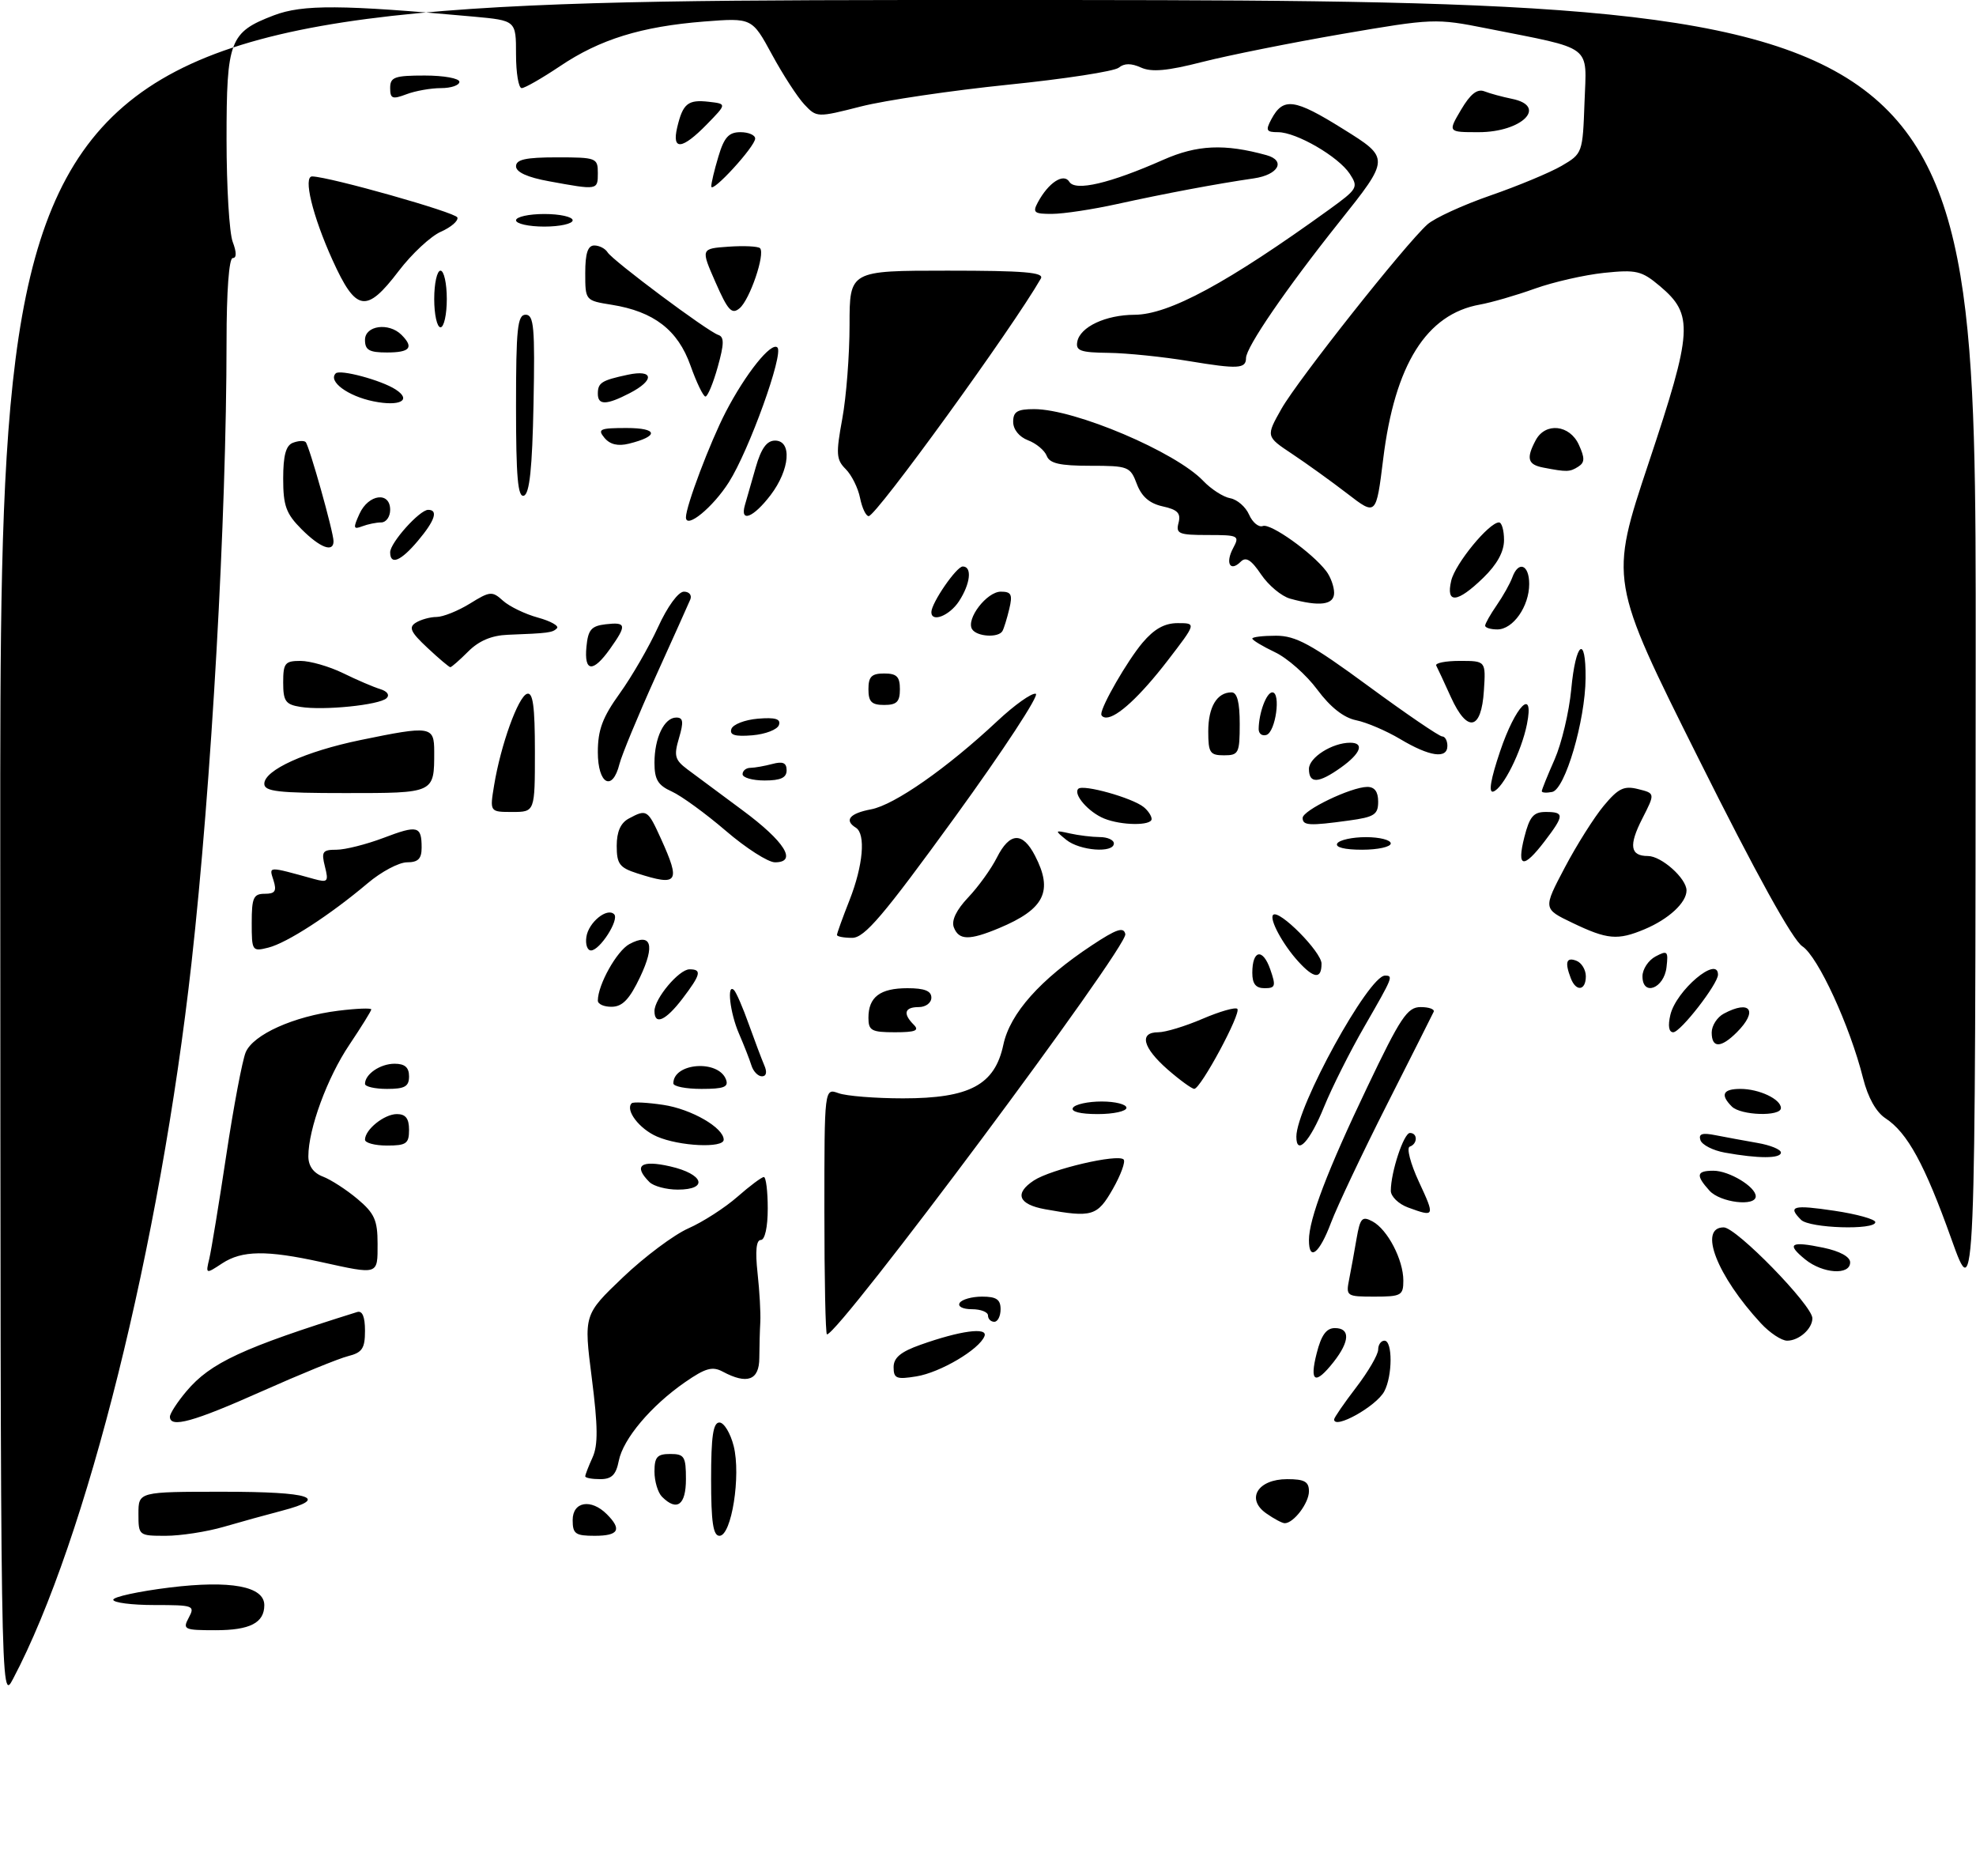 <?xml version="1.0" encoding="UTF-8" standalone="no"?>
<!DOCTYPE svg PUBLIC "-//W3C//DTD SVG 1.1//EN" "http://www.w3.org/Graphics/SVG/1.1/DTD/svg11.dtd" >
<svg xmlns="http://www.w3.org/2000/svg" xmlns:xlink="http://www.w3.org/1999/xlink" version="1.1" viewBox="0 0 314 298">
 <g >
 <path fill="currentColor"
d=" M 0.04 135.25 C 0.00 0.00 0.00 0.00 157.00 0.00 C 314.00 0.00 314.00 0.00 313.95 103.75 C 313.90 207.50 313.90 207.50 310.09 196.85 C 305.85 184.98 303.10 179.95 299.62 177.67 C 298.13 176.70 296.83 174.37 296.06 171.32 C 293.96 162.97 288.90 151.98 286.40 150.34 C 284.86 149.33 279.06 138.85 269.90 120.50 C 255.76 92.21 255.76 92.21 261.98 73.55 C 269.00 52.51 269.16 49.99 263.75 45.44 C 260.86 43.01 260.03 42.82 254.89 43.35 C 251.77 43.68 246.81 44.81 243.86 45.87 C 240.91 46.93 237.00 48.06 235.17 48.39 C 226.67 49.90 221.64 57.93 219.80 72.92 C 218.68 81.96 218.68 81.96 214.09 78.42 C 211.57 76.48 207.62 73.64 205.32 72.11 C 201.15 69.34 201.15 69.34 203.65 64.92 C 206.26 60.34 223.23 38.89 226.82 35.66 C 227.94 34.65 232.45 32.58 236.83 31.06 C 241.22 29.54 246.31 27.42 248.15 26.35 C 251.47 24.41 251.50 24.32 251.79 16.25 C 252.12 6.96 253.38 7.91 236.25 4.51 C 228.15 2.90 227.70 2.92 213.25 5.40 C 205.14 6.80 195.14 8.80 191.03 9.85 C 185.49 11.27 182.98 11.49 181.31 10.73 C 179.76 10.03 178.66 10.03 177.78 10.75 C 177.08 11.33 169.15 12.55 160.18 13.46 C 151.20 14.38 140.69 15.93 136.83 16.91 C 129.84 18.69 129.78 18.68 127.82 16.60 C 126.73 15.44 124.41 11.87 122.67 8.66 C 119.50 2.83 119.50 2.83 111.89 3.42 C 101.91 4.21 95.31 6.25 88.98 10.52 C 86.13 12.43 83.39 14.00 82.90 14.00 C 82.40 14.00 82.00 11.58 82.00 8.63 C 82.00 3.26 82.00 3.26 75.25 2.64 C 54.27 0.73 48.10 0.69 43.51 2.44 C 36.48 5.13 36.00 6.38 36.00 22.16 C 36.00 29.70 36.44 37.02 36.98 38.43 C 37.61 40.10 37.61 41.00 36.98 41.00 C 36.39 41.00 36.00 46.31 36.00 54.25 C 35.99 82.30 33.61 124.47 30.43 153.00 C 25.41 197.87 13.77 244.57 2.08 266.72 C 0.09 270.50 0.09 270.50 0.04 135.25 Z  M 30.00 257.00 C 31.02 255.09 30.76 255.00 24.54 255.00 C 20.94 255.00 18.00 254.62 18.00 254.16 C 18.00 253.70 22.02 252.83 26.93 252.22 C 36.64 251.03 42.00 252.02 42.00 255.02 C 42.00 257.83 39.72 259.00 34.26 259.00 C 29.24 259.00 28.99 258.88 30.00 257.00 Z  M 22.00 240.50 C 22.00 237.00 22.00 237.00 35.50 237.00 C 49.42 237.00 52.50 238.01 44.75 240.03 C 42.41 240.64 38.28 241.78 35.57 242.57 C 32.86 243.36 28.69 244.00 26.32 244.00 C 22.05 244.00 22.00 243.96 22.00 240.50 Z  M 91.00 241.50 C 91.00 238.56 93.92 238.06 96.43 240.57 C 98.87 243.01 98.31 244.00 94.50 244.00 C 91.43 244.00 91.00 243.69 91.00 241.50 Z  M 113.00 235.00 C 113.00 228.20 113.32 226.00 114.32 226.00 C 115.05 226.00 116.07 227.69 116.59 229.75 C 117.76 234.44 116.25 244.00 114.33 244.00 C 113.32 244.00 113.00 241.83 113.00 235.00 Z  M 201.22 240.44 C 197.94 238.15 199.86 235.00 204.54 235.00 C 207.29 235.00 208.00 235.39 208.00 236.93 C 208.00 238.80 205.57 242.00 204.15 242.00 C 203.76 242.00 202.44 241.30 201.22 240.44 Z  M 105.20 237.80 C 104.54 237.14 104.00 235.34 104.00 233.80 C 104.00 231.48 104.43 231.00 106.50 231.00 C 108.75 231.00 109.00 231.40 109.00 235.00 C 109.00 239.12 107.57 240.17 105.20 237.80 Z  M 93.00 234.55 C 93.00 234.30 93.52 232.95 94.16 231.55 C 95.05 229.59 95.02 226.64 94.04 218.94 C 92.76 208.88 92.76 208.88 98.98 202.94 C 102.40 199.68 107.09 196.17 109.40 195.15 C 111.71 194.13 115.21 191.87 117.18 190.14 C 119.15 188.41 121.04 187.00 121.38 187.00 C 121.72 187.00 122.00 189.25 122.00 192.00 C 122.00 194.96 121.55 197.00 120.90 197.00 C 120.17 197.00 120.00 198.76 120.38 202.25 C 120.70 205.14 120.89 208.62 120.82 210.00 C 120.74 211.38 120.67 213.96 120.66 215.75 C 120.65 219.29 118.74 220.00 114.85 217.92 C 113.21 217.04 112.10 217.35 108.88 219.58 C 103.45 223.34 99.03 228.58 98.33 232.08 C 97.89 234.32 97.20 235.00 95.38 235.00 C 94.07 235.00 93.00 234.80 93.00 234.55 Z  M 27.00 225.08 C 27.00 224.57 28.18 222.75 29.63 221.03 C 33.44 216.51 38.53 214.14 56.75 208.45 C 57.58 208.19 58.00 209.19 58.00 211.42 C 58.00 214.24 57.56 214.89 55.30 215.46 C 53.82 215.83 47.63 218.36 41.55 221.07 C 30.72 225.90 27.00 226.93 27.00 225.08 Z  M 212.00 225.51 C 212.00 225.24 213.57 222.95 215.50 220.43 C 217.43 217.91 219.00 215.21 219.00 214.42 C 219.00 213.64 219.45 213.00 220.00 213.00 C 221.31 213.00 221.29 218.59 219.97 221.06 C 218.70 223.43 212.00 227.17 212.00 225.51 Z  M 142.00 217.21 C 142.00 215.71 143.12 214.77 146.25 213.66 C 152.57 211.41 157.01 210.81 156.44 212.28 C 155.63 214.39 149.41 218.06 145.63 218.67 C 142.45 219.19 142.00 219.01 142.00 217.21 Z  M 209.23 215.00 C 209.96 212.11 210.77 211.00 212.12 211.00 C 214.58 211.00 214.50 213.09 211.93 216.37 C 208.99 220.10 208.05 219.63 209.23 215.00 Z  M 279.83 210.25 C 272.83 202.69 269.84 195.00 273.91 195.00 C 275.91 195.00 288.00 207.40 288.00 209.44 C 288.00 211.11 285.87 213.00 283.99 213.00 C 283.10 213.00 281.23 211.76 279.83 210.25 Z  M 131.00 192.43 C 131.00 172.87 131.00 172.87 133.25 173.68 C 134.49 174.13 139.10 174.50 143.50 174.50 C 154.09 174.50 158.08 172.37 159.44 165.98 C 160.50 161.00 165.30 155.61 173.50 150.19 C 177.44 147.58 178.57 147.21 178.82 148.41 C 179.24 150.42 133.33 212.00 131.41 212.00 C 131.18 212.00 131.00 203.19 131.00 192.43 Z  M 157.00 209.00 C 157.00 208.45 155.85 208.00 154.44 208.00 C 152.99 208.00 152.15 207.57 152.50 207.00 C 152.84 206.45 154.44 206.00 156.06 206.00 C 158.33 206.00 159.00 206.45 159.00 208.00 C 159.00 209.10 158.55 210.00 158.00 210.00 C 157.45 210.00 157.00 209.55 157.00 209.00 Z  M 214.39 203.25 C 214.69 201.74 215.22 198.82 215.57 196.77 C 216.14 193.50 216.45 193.17 218.10 194.05 C 220.49 195.33 223.00 200.14 223.00 203.45 C 223.00 205.81 222.66 206.00 218.42 206.00 C 213.96 206.00 213.86 205.93 214.39 203.25 Z  M 33.26 199.97 C 33.58 198.61 34.80 191.20 35.96 183.50 C 37.12 175.80 38.51 168.46 39.04 167.19 C 40.23 164.36 46.69 161.46 53.75 160.58 C 56.64 160.22 59.00 160.13 59.00 160.37 C 59.00 160.60 57.43 163.13 55.52 165.98 C 52.01 171.19 49.00 179.37 49.00 183.71 C 49.00 185.23 49.80 186.36 51.31 186.93 C 52.57 187.41 55.05 189.01 56.81 190.49 C 59.51 192.76 60.00 193.86 60.00 197.59 C 60.00 202.60 60.22 202.53 51.00 200.50 C 42.35 198.60 38.46 198.65 35.30 200.72 C 32.69 202.44 32.67 202.43 33.26 199.97 Z  M 286.86 200.09 C 283.80 197.60 284.52 197.14 289.75 198.23 C 292.37 198.78 294.00 199.67 294.00 200.56 C 294.00 202.64 289.66 202.36 286.86 200.09 Z  M 208.00 197.03 C 208.00 193.67 210.92 185.99 217.25 172.75 C 222.56 161.61 223.64 160.00 225.75 160.00 C 227.08 160.00 228.01 160.34 227.82 160.75 C 227.63 161.16 224.29 167.80 220.39 175.50 C 216.49 183.20 212.50 191.64 211.51 194.25 C 209.67 199.15 208.00 200.48 208.00 197.03 Z  M 286.20 193.80 C 284.02 191.62 284.93 191.38 291.50 192.36 C 295.07 192.89 298.00 193.71 298.00 194.17 C 298.00 195.47 287.54 195.14 286.20 193.80 Z  M 166.08 192.12 C 161.82 191.35 161.14 189.61 164.30 187.54 C 167.04 185.75 177.61 183.28 178.55 184.21 C 178.88 184.55 178.11 186.66 176.83 188.91 C 174.37 193.22 173.54 193.47 166.08 192.12 Z  M 223.75 191.84 C 222.24 191.29 221.00 190.08 221.01 189.17 C 221.02 186.19 223.07 180.00 224.05 180.00 C 225.30 180.00 225.28 181.74 224.02 182.17 C 223.48 182.35 224.13 184.86 225.47 187.75 C 228.06 193.32 228.02 193.40 223.75 191.84 Z  M 271.65 189.17 C 269.43 186.71 269.57 186.00 272.28 186.00 C 274.77 186.00 279.00 188.55 279.00 190.06 C 279.00 191.74 273.36 191.06 271.65 189.17 Z  M 103.20 187.80 C 100.58 185.18 101.83 184.24 106.50 185.31 C 111.84 186.53 112.64 189.00 107.70 189.00 C 105.89 189.00 103.86 188.46 103.20 187.80 Z  M 274.08 183.12 C 272.20 182.78 270.46 181.89 270.21 181.14 C 269.88 180.13 270.49 179.93 272.63 180.36 C 274.21 180.67 277.19 181.22 279.25 181.58 C 281.31 181.93 283.00 182.62 283.00 183.11 C 283.00 184.08 279.43 184.09 274.08 183.12 Z  M 58.00 181.07 C 58.00 179.46 61.06 177.00 63.07 177.00 C 64.46 177.00 65.00 177.70 65.00 179.50 C 65.00 181.69 64.57 182.00 61.50 182.00 C 59.58 182.00 58.00 181.58 58.00 181.07 Z  M 104.40 180.57 C 101.58 179.35 99.31 176.35 100.38 175.28 C 100.62 175.04 102.89 175.16 105.42 175.54 C 109.87 176.21 115.00 179.17 115.00 181.07 C 115.00 182.45 107.96 182.12 104.40 180.57 Z  M 206.00 180.59 C 206.00 175.89 217.49 155.00 220.08 155.00 C 221.44 155.00 221.36 155.20 216.83 163.06 C 214.53 167.04 211.64 172.81 210.39 175.88 C 208.16 181.37 206.00 183.68 206.00 180.59 Z  M 170.50 176.00 C 170.84 175.45 172.89 175.00 175.06 175.00 C 177.23 175.00 179.00 175.45 179.00 176.00 C 179.00 176.55 176.95 177.00 174.44 177.00 C 171.66 177.00 170.12 176.61 170.50 176.00 Z  M 275.20 175.80 C 273.32 173.92 273.78 173.00 276.57 173.00 C 279.54 173.00 283.00 174.63 283.00 176.04 C 283.00 177.42 276.63 177.23 275.20 175.80 Z  M 58.00 172.20 C 58.00 170.65 60.43 169.00 62.70 169.00 C 64.33 169.00 65.00 169.58 65.00 171.00 C 65.00 172.62 64.33 173.00 61.50 173.00 C 59.58 173.00 58.00 172.64 58.00 172.20 Z  M 107.00 172.12 C 107.00 168.85 114.14 168.31 115.36 171.49 C 115.82 172.70 115.04 173.00 111.47 173.00 C 109.01 173.00 107.00 172.61 107.00 172.12 Z  M 185.53 169.90 C 181.57 166.42 180.97 164.00 184.06 164.00 C 185.20 164.00 188.36 163.04 191.10 161.86 C 193.83 160.69 196.31 159.98 196.62 160.28 C 197.28 160.94 190.81 172.97 189.78 172.99 C 189.39 172.99 187.48 171.60 185.53 169.90 Z  M 119.40 169.25 C 119.10 168.29 118.21 166.02 117.43 164.22 C 115.99 160.91 115.45 156.11 116.65 157.31 C 117.00 157.67 118.06 160.11 118.99 162.73 C 119.93 165.35 121.04 168.29 121.45 169.25 C 121.93 170.34 121.78 171.00 121.08 171.00 C 120.45 171.00 119.69 170.21 119.40 169.25 Z  M 272.00 164.04 C 272.00 162.95 272.87 161.60 273.93 161.04 C 278.15 158.78 279.41 160.59 276.00 164.00 C 273.46 166.54 272.00 166.55 272.00 164.04 Z  M 138.00 161.70 C 138.00 158.40 139.85 157.00 144.20 157.00 C 146.91 157.00 148.00 157.43 148.00 158.50 C 148.00 159.33 147.11 160.00 146.00 160.00 C 143.73 160.00 143.44 161.04 145.20 162.80 C 146.13 163.73 145.47 164.00 142.20 164.00 C 138.48 164.00 138.00 163.73 138.00 161.70 Z  M 265.43 161.25 C 266.34 157.36 273.00 151.73 273.00 154.85 C 273.00 156.33 267.04 164.00 265.89 164.00 C 265.19 164.00 265.02 162.98 265.43 161.25 Z  M 104.00 160.63 C 104.00 158.65 107.90 154.00 109.57 154.00 C 111.57 154.00 111.37 154.82 108.45 158.66 C 105.78 162.16 104.00 162.95 104.00 160.63 Z  M 95.00 158.97 C 95.00 156.46 98.02 151.06 100.02 149.99 C 103.49 148.13 104.14 150.11 101.72 155.22 C 100.06 158.72 98.93 159.92 97.25 159.95 C 96.01 159.98 95.00 159.54 95.00 158.97 Z  M 199.00 154.56 C 199.00 150.91 200.66 150.59 201.85 154.00 C 202.78 156.66 202.68 157.00 200.95 157.00 C 199.55 157.00 199.00 156.31 199.00 154.56 Z  M 249.61 155.42 C 248.63 152.87 248.90 152.02 250.50 152.64 C 251.32 152.95 252.00 154.07 252.00 155.11 C 252.00 157.40 250.45 157.61 249.61 155.42 Z  M 261.00 155.11 C 261.00 153.99 261.93 152.57 263.07 151.96 C 264.97 150.95 265.12 151.10 264.82 153.67 C 264.43 157.05 261.00 158.35 261.00 155.11 Z  M 206.30 152.75 C 203.83 150.04 201.66 146.01 202.31 145.35 C 203.24 144.42 210.00 151.24 210.00 153.10 C 210.00 155.61 208.80 155.50 206.30 152.75 Z  M 40.00 146.61 C 40.00 142.62 40.28 142.00 42.07 142.00 C 43.72 142.00 44.00 141.58 43.46 139.86 C 42.73 137.59 42.48 137.60 49.90 139.65 C 52.09 140.25 52.24 140.08 51.63 137.66 C 51.04 135.31 51.25 135.00 53.47 135.00 C 54.85 135.00 58.21 134.15 60.94 133.12 C 66.38 131.05 67.00 131.21 67.00 134.67 C 67.00 136.44 66.44 137.00 64.68 137.00 C 63.40 137.00 60.59 138.49 58.43 140.32 C 52.44 145.38 45.60 149.81 42.65 150.55 C 40.07 151.20 40.00 151.10 40.00 146.61 Z  M 93.18 148.85 C 93.52 146.54 96.47 144.14 97.59 145.25 C 98.45 146.11 95.32 151.00 93.91 151.00 C 93.33 151.00 93.00 150.03 93.18 148.85 Z  M 133.00 148.54 C 133.00 148.28 133.90 145.79 135.00 143.00 C 137.16 137.51 137.60 132.49 136.00 131.50 C 134.10 130.32 135.02 129.22 138.43 128.58 C 142.13 127.88 150.48 122.05 158.46 114.58 C 161.19 112.02 163.94 110.06 164.59 110.22 C 165.23 110.37 159.47 119.16 151.79 129.75 C 140.32 145.55 137.38 149.00 135.41 149.00 C 134.08 149.00 133.00 148.79 133.00 148.54 Z  M 151.57 147.33 C 151.16 146.25 151.96 144.58 153.85 142.58 C 155.46 140.89 157.51 138.04 158.41 136.25 C 160.45 132.21 162.49 132.11 164.47 135.95 C 167.40 141.60 165.98 144.44 158.75 147.46 C 154.03 149.43 152.37 149.40 151.57 147.33 Z  M 249.85 146.61 C 245.20 144.38 245.20 144.38 248.65 137.84 C 250.54 134.25 253.34 129.82 254.86 128.00 C 257.16 125.24 258.07 124.80 260.32 125.37 C 263.02 126.04 263.02 126.04 260.97 130.06 C 258.79 134.33 259.04 136.00 261.87 136.00 C 264.01 136.00 268.00 139.56 268.00 141.47 C 268.00 143.41 265.16 146.03 261.32 147.64 C 257.04 149.43 255.41 149.28 249.85 146.61 Z  M 101.25 138.75 C 98.45 137.85 98.00 137.26 98.00 134.39 C 98.00 132.13 98.62 130.74 99.93 130.04 C 102.77 128.52 102.92 128.61 105.03 133.25 C 108.19 140.22 107.76 140.84 101.25 138.75 Z  M 115.33 131.99 C 112.12 129.24 108.26 126.43 106.75 125.75 C 104.55 124.76 104.00 123.85 104.00 121.19 C 104.00 117.21 105.55 114.00 107.47 114.00 C 108.57 114.00 108.66 114.68 107.90 117.25 C 107.06 120.08 107.23 120.72 109.22 122.22 C 110.47 123.16 114.42 126.09 117.99 128.73 C 124.71 133.70 126.77 137.00 123.15 137.00 C 122.06 137.00 118.54 134.75 115.33 131.99 Z  M 242.23 133.00 C 243.06 129.74 243.68 129.00 245.62 129.00 C 248.62 129.00 248.60 129.53 245.45 133.66 C 242.06 138.10 240.99 137.88 242.23 133.00 Z  M 169.44 133.43 C 167.57 131.91 167.59 131.87 170.00 132.41 C 171.38 132.72 173.51 132.98 174.75 132.99 C 175.99 132.99 177.00 133.45 177.00 134.00 C 177.00 135.58 171.59 135.17 169.44 133.43 Z  M 212.50 134.00 C 212.84 133.45 214.89 133.00 217.06 133.00 C 219.23 133.00 221.00 133.45 221.00 134.00 C 221.00 134.55 218.95 135.00 216.44 135.00 C 213.66 135.00 212.12 134.61 212.50 134.00 Z  M 175.47 130.05 C 172.97 129.04 170.49 126.18 171.35 125.32 C 172.10 124.56 179.95 126.76 181.75 128.23 C 182.44 128.79 183.00 129.64 183.00 130.12 C 183.00 131.21 178.21 131.16 175.47 130.05 Z  M 207.00 129.95 C 207.00 128.74 214.66 125.05 217.25 125.02 C 218.43 125.01 219.00 125.77 219.00 127.36 C 219.00 129.42 218.39 129.81 214.36 130.36 C 208.05 131.23 207.00 131.17 207.00 129.95 Z  M 78.52 124.75 C 79.57 118.36 82.34 110.68 83.75 110.23 C 84.69 109.93 85.00 112.20 85.00 119.42 C 85.00 129.00 85.00 129.00 81.41 129.00 C 77.82 129.00 77.82 129.00 78.52 124.75 Z  M 42.00 124.52 C 42.00 122.35 48.52 119.39 57.26 117.58 C 68.47 115.27 69.00 115.35 69.00 119.42 C 69.00 126.05 69.10 126.00 54.89 126.00 C 44.18 126.00 42.00 125.75 42.00 124.52 Z  M 238.37 119.38 C 240.82 112.10 243.84 109.05 242.64 115.07 C 241.77 119.41 238.83 125.29 237.29 125.76 C 236.50 126.01 236.88 123.79 238.37 119.38 Z  M 245.00 125.70 C 245.00 125.46 245.92 123.18 247.04 120.65 C 248.15 118.12 249.34 113.12 249.68 109.53 C 250.38 101.99 252.02 100.72 251.96 107.75 C 251.91 114.50 248.70 125.42 246.65 125.82 C 245.74 126.00 245.00 125.95 245.00 125.70 Z  M 95.00 119.50 C 95.00 115.96 95.74 113.97 98.49 110.15 C 100.41 107.48 103.14 102.75 104.56 99.65 C 106.06 96.36 107.79 94.00 108.68 94.00 C 109.52 94.00 109.98 94.56 109.69 95.25 C 109.40 95.94 106.90 101.51 104.13 107.62 C 101.37 113.74 98.81 119.93 98.44 121.37 C 97.32 125.86 95.00 124.60 95.00 119.50 Z  M 118.00 123.00 C 118.00 122.45 118.56 121.99 119.25 121.99 C 119.94 121.98 121.51 121.70 122.75 121.37 C 124.40 120.93 125.00 121.19 125.00 122.38 C 125.00 123.56 124.06 124.00 121.50 124.00 C 119.58 124.00 118.00 123.55 118.00 123.00 Z  M 208.00 122.16 C 208.00 120.35 211.70 118.00 214.55 118.00 C 216.86 118.00 216.24 119.69 213.10 121.93 C 209.51 124.49 208.00 124.55 208.00 122.16 Z  M 192.00 116.20 C 192.00 112.32 193.38 110.00 195.70 110.00 C 196.59 110.00 197.00 111.56 197.00 115.00 C 197.00 119.67 196.83 120.00 194.50 120.00 C 192.27 120.00 192.00 119.59 192.00 116.20 Z  M 222.50 117.42 C 220.30 116.11 217.15 114.76 215.50 114.43 C 213.53 114.03 211.41 112.37 209.33 109.57 C 207.59 107.22 204.56 104.54 202.58 103.61 C 200.61 102.67 199.00 101.70 199.00 101.45 C 199.00 101.20 200.70 101.00 202.77 101.00 C 205.91 101.00 208.37 102.34 217.44 109.00 C 223.43 113.40 228.71 117.00 229.17 117.00 C 229.63 117.00 230.00 117.67 230.00 118.50 C 230.00 120.62 227.17 120.21 222.50 117.42 Z  M 116.22 115.82 C 116.46 115.09 118.35 114.36 120.43 114.18 C 123.21 113.95 124.10 114.22 123.78 115.18 C 123.54 115.91 121.65 116.64 119.57 116.82 C 116.79 117.05 115.90 116.78 116.22 115.82 Z  M 200.01 115.83 C 200.04 113.24 201.25 110.00 202.18 110.00 C 203.58 110.00 202.71 116.28 201.25 116.76 C 200.56 116.98 200.01 116.57 200.01 115.83 Z  M 230.56 110.76 C 229.50 108.42 228.45 106.16 228.23 105.75 C 228.01 105.34 229.70 105.00 231.97 105.00 C 236.11 105.00 236.11 105.00 235.80 109.74 C 235.40 116.05 233.16 116.48 230.56 110.76 Z  M 175.00 113.46 C 175.00 112.15 179.14 104.99 181.54 102.13 C 183.41 99.92 185.05 99.00 187.15 99.00 C 190.12 99.00 190.12 99.00 185.53 104.97 C 181.19 110.60 177.52 114.00 175.78 114.00 C 175.35 114.00 175.00 113.76 175.00 113.46 Z  M 47.75 112.31 C 45.37 111.93 45.00 111.40 45.00 108.43 C 45.00 105.36 45.28 105.00 47.75 105.00 C 49.26 105.00 52.30 105.87 54.50 106.94 C 56.70 108.02 59.36 109.16 60.42 109.48 C 61.55 109.83 61.96 110.42 61.42 110.93 C 60.27 112.01 51.43 112.91 47.75 112.31 Z  M 138.00 109.50 C 138.00 107.50 138.50 107.00 140.50 107.00 C 142.50 107.00 143.00 107.50 143.00 109.50 C 143.00 111.50 142.50 112.00 140.50 112.00 C 138.50 112.00 138.00 111.50 138.00 109.50 Z  M 67.92 102.92 C 65.26 100.44 64.90 99.67 66.06 98.94 C 66.85 98.44 68.35 98.02 69.38 98.02 C 70.42 98.01 72.80 97.05 74.68 95.89 C 77.87 93.91 78.22 93.89 79.93 95.44 C 80.94 96.35 83.43 97.56 85.48 98.12 C 87.52 98.68 88.88 99.45 88.50 99.82 C 87.80 100.52 87.20 100.60 80.70 100.85 C 78.13 100.95 76.11 101.80 74.41 103.50 C 73.03 104.88 71.75 106.00 71.56 106.00 C 71.37 106.00 69.73 104.62 67.92 102.92 Z  M 93.19 102.75 C 93.45 100.04 93.96 99.45 96.25 99.18 C 99.55 98.80 99.63 99.30 96.93 103.10 C 94.22 106.91 92.80 106.78 93.19 102.75 Z  M 154.47 99.96 C 153.48 98.34 156.81 94.00 159.04 94.00 C 160.71 94.00 160.93 94.45 160.38 96.75 C 160.02 98.26 159.53 99.84 159.30 100.25 C 158.68 101.37 155.21 101.16 154.47 99.96 Z  M 236.00 99.40 C 236.00 99.08 236.83 97.61 237.84 96.15 C 238.85 94.69 239.96 92.71 240.31 91.75 C 241.29 89.03 243.00 89.69 243.00 92.78 C 243.00 96.34 240.44 100.00 237.94 100.00 C 236.87 100.00 236.00 99.73 236.00 99.40 Z  M 148.00 97.25 C 148.01 95.79 151.99 90.00 152.99 90.00 C 154.51 90.00 154.21 92.75 152.38 95.54 C 150.88 97.82 148.00 98.96 148.00 97.25 Z  M 205.01 95.11 C 203.64 94.73 201.57 93.00 200.40 91.27 C 198.83 88.94 197.99 88.41 197.16 89.24 C 195.48 90.92 194.68 89.47 195.95 87.09 C 197.02 85.10 196.83 85.00 191.92 85.00 C 187.31 85.00 186.82 84.80 187.28 83.06 C 187.67 81.53 187.13 80.97 184.76 80.45 C 182.67 79.99 181.41 78.90 180.65 76.89 C 179.61 74.12 179.29 74.00 173.25 74.00 C 168.42 74.00 166.79 73.63 166.33 72.42 C 166.00 71.56 164.66 70.44 163.36 69.95 C 161.95 69.41 161.00 68.23 161.00 67.02 C 161.00 65.40 161.65 65.00 164.34 65.00 C 170.81 65.00 186.82 71.80 191.20 76.40 C 192.47 77.73 194.40 78.97 195.50 79.16 C 196.60 79.36 197.95 80.53 198.49 81.77 C 199.04 83.01 200.02 83.82 200.68 83.57 C 201.90 83.10 208.52 87.81 210.75 90.74 C 211.44 91.64 212.00 93.20 212.00 94.19 C 212.00 96.11 209.70 96.41 205.01 95.11 Z  M 230.61 92.25 C 231.24 89.55 236.62 83.00 238.20 83.00 C 238.64 83.00 239.00 84.26 239.00 85.80 C 239.00 87.66 237.89 89.68 235.70 91.80 C 231.56 95.82 229.73 95.98 230.61 92.25 Z  M 62.00 87.74 C 62.00 86.23 66.68 81.00 68.04 81.00 C 69.68 81.00 69.11 82.72 66.41 85.92 C 63.69 89.16 62.00 89.85 62.00 87.74 Z  M 47.92 84.08 C 45.46 81.61 45.00 80.36 45.00 76.05 C 45.00 72.36 45.43 70.77 46.54 70.35 C 47.39 70.02 48.30 69.97 48.57 70.23 C 49.14 70.81 53.00 84.53 53.00 85.99 C 53.00 87.83 50.88 87.04 47.92 84.08 Z  M 57.13 81.62 C 58.56 78.49 62.00 78.05 62.00 81.00 C 62.00 82.10 61.36 83.00 60.58 83.00 C 59.80 83.00 58.44 83.28 57.55 83.62 C 56.14 84.16 56.09 83.90 57.13 81.62 Z  M 109.00 82.19 C 109.00 80.41 112.82 70.30 115.31 65.48 C 118.47 59.38 122.57 54.25 123.54 55.21 C 124.56 56.22 119.04 71.54 115.83 76.60 C 113.29 80.61 109.00 84.12 109.00 82.19 Z  M 118.37 80.25 C 118.65 79.29 119.42 76.59 120.09 74.25 C 120.96 71.23 121.85 70.00 123.16 70.00 C 125.90 70.00 125.52 74.63 122.45 78.66 C 119.71 82.25 117.55 83.10 118.37 80.25 Z  M 136.67 79.12 C 136.36 77.54 135.33 75.47 134.39 74.53 C 132.88 73.03 132.82 72.11 133.84 66.55 C 134.48 63.10 135.00 56.38 135.00 51.63 C 135.00 43.00 135.00 43.00 150.56 43.00 C 162.72 43.00 165.96 43.27 165.40 44.25 C 160.90 52.11 139.23 82.00 138.04 82.00 C 137.60 82.00 136.99 80.70 136.67 79.12 Z  M 82.00 64.58 C 82.00 52.17 82.23 50.00 83.53 50.00 C 84.84 50.00 85.02 52.01 84.78 64.17 C 84.58 74.41 84.15 78.45 83.25 78.75 C 82.29 79.07 82.00 75.80 82.00 64.58 Z  M 245.25 74.29 C 242.76 73.82 242.49 72.83 244.04 69.93 C 245.58 67.06 249.44 67.47 250.89 70.66 C 251.86 72.78 251.84 73.48 250.80 74.14 C 249.45 75.00 248.99 75.01 245.25 74.29 Z  M 96.05 69.56 C 94.91 68.18 95.32 68.00 99.58 68.00 C 104.57 68.00 104.76 69.30 99.93 70.49 C 98.19 70.92 96.93 70.62 96.05 69.56 Z  M 59.34 63.76 C 55.26 62.93 52.09 60.58 53.35 59.32 C 54.03 58.64 60.59 60.40 62.87 61.88 C 65.50 63.58 63.56 64.62 59.34 63.76 Z  M 95.00 62.56 C 95.00 60.80 95.59 60.43 99.75 59.54 C 103.89 58.65 104.07 60.40 100.05 62.47 C 96.36 64.38 95.00 64.40 95.00 62.56 Z  M 109.72 58.07 C 107.72 52.43 103.90 49.49 97.20 48.42 C 93.01 47.75 93.00 47.74 93.00 43.37 C 93.00 40.23 93.41 39.00 94.44 39.00 C 95.23 39.00 96.18 39.49 96.55 40.09 C 97.37 41.41 112.41 52.64 114.14 53.21 C 115.10 53.53 115.08 54.63 114.05 58.31 C 113.33 60.89 112.45 63.00 112.10 63.00 C 111.76 63.00 110.68 60.78 109.72 58.07 Z  M 189.00 57.38 C 184.88 56.69 179.10 56.10 176.18 56.06 C 171.69 56.01 170.91 55.73 171.19 54.28 C 171.64 51.93 175.70 50.03 180.28 50.01 C 185.75 49.99 195.05 44.96 211.23 33.28 C 215.73 30.02 215.89 29.76 214.49 27.62 C 212.69 24.88 206.01 21.00 203.08 21.00 C 201.22 21.00 201.08 20.72 202.03 18.94 C 203.91 15.42 205.69 15.66 213.41 20.48 C 220.90 25.14 220.90 25.14 212.78 35.32 C 204.39 45.85 198.00 55.17 198.00 56.89 C 198.00 58.59 196.72 58.66 189.00 57.38 Z  M 58.00 54.00 C 58.00 51.71 61.79 51.19 63.80 53.20 C 65.81 55.21 65.16 56.00 61.50 56.00 C 58.67 56.00 58.00 55.62 58.00 54.00 Z  M 69.00 47.50 C 69.00 45.02 69.45 43.00 70.00 43.00 C 70.55 43.00 71.00 45.02 71.00 47.50 C 71.00 49.98 70.55 52.00 70.00 52.00 C 69.45 52.00 69.00 49.98 69.00 47.50 Z  M 113.70 44.85 C 111.35 39.50 111.35 39.50 115.78 39.19 C 118.22 39.02 120.46 39.13 120.77 39.43 C 121.64 40.31 119.15 47.63 117.52 48.98 C 116.29 50.01 115.67 49.34 113.70 44.85 Z  M 52.84 41.32 C 49.66 34.30 48.13 27.98 49.62 28.03 C 52.46 28.11 72.42 33.75 72.68 34.55 C 72.86 35.08 71.68 36.10 70.07 36.81 C 68.45 37.52 65.43 40.33 63.36 43.05 C 58.20 49.83 56.58 49.56 52.84 41.32 Z  M 82.00 35.00 C 82.00 34.45 84.03 34.00 86.50 34.00 C 88.97 34.00 91.00 34.45 91.00 35.00 C 91.00 35.55 88.97 36.00 86.50 36.00 C 84.03 36.00 82.00 35.55 82.00 35.00 Z  M 164.91 32.17 C 166.60 29.01 169.03 27.43 169.93 28.89 C 170.88 30.43 176.37 29.14 184.85 25.39 C 190.23 23.01 194.59 22.81 201.25 24.65 C 204.38 25.52 203.16 27.77 199.25 28.34 C 193.32 29.20 185.09 30.75 177.50 32.42 C 173.65 33.27 169.02 33.97 167.21 33.98 C 164.34 34.00 164.05 33.77 164.91 32.17 Z  M 87.25 28.80 C 83.82 28.18 82.00 27.35 82.00 26.42 C 82.00 25.34 83.54 25.00 88.50 25.00 C 94.77 25.00 95.00 25.09 95.00 27.50 C 95.00 30.22 94.99 30.22 87.25 28.80 Z  M 113.03 29.62 C 113.01 29.13 113.52 26.99 114.16 24.87 C 115.07 21.81 115.81 21.00 117.66 21.00 C 118.95 21.00 120.00 21.46 120.00 22.01 C 120.00 23.28 113.06 30.84 113.03 29.62 Z  M 107.61 20.25 C 108.51 16.45 109.31 15.79 112.63 16.17 C 115.50 16.50 115.50 16.50 112.33 19.75 C 108.39 23.78 106.74 23.96 107.61 20.25 Z  M 232.17 17.44 C 233.65 14.93 234.74 14.07 235.88 14.51 C 236.77 14.86 238.74 15.39 240.25 15.70 C 246.00 16.86 241.87 21.00 234.96 21.00 C 230.07 21.00 230.07 21.00 232.17 17.44 Z  M 62.00 13.98 C 62.00 12.25 62.69 12.00 67.50 12.00 C 70.53 12.00 73.00 12.45 73.00 13.00 C 73.00 13.55 71.68 14.00 70.07 14.00 C 68.45 14.00 65.98 14.44 64.57 14.98 C 62.35 15.82 62.00 15.68 62.00 13.98 Z "/>
</g>
</svg>